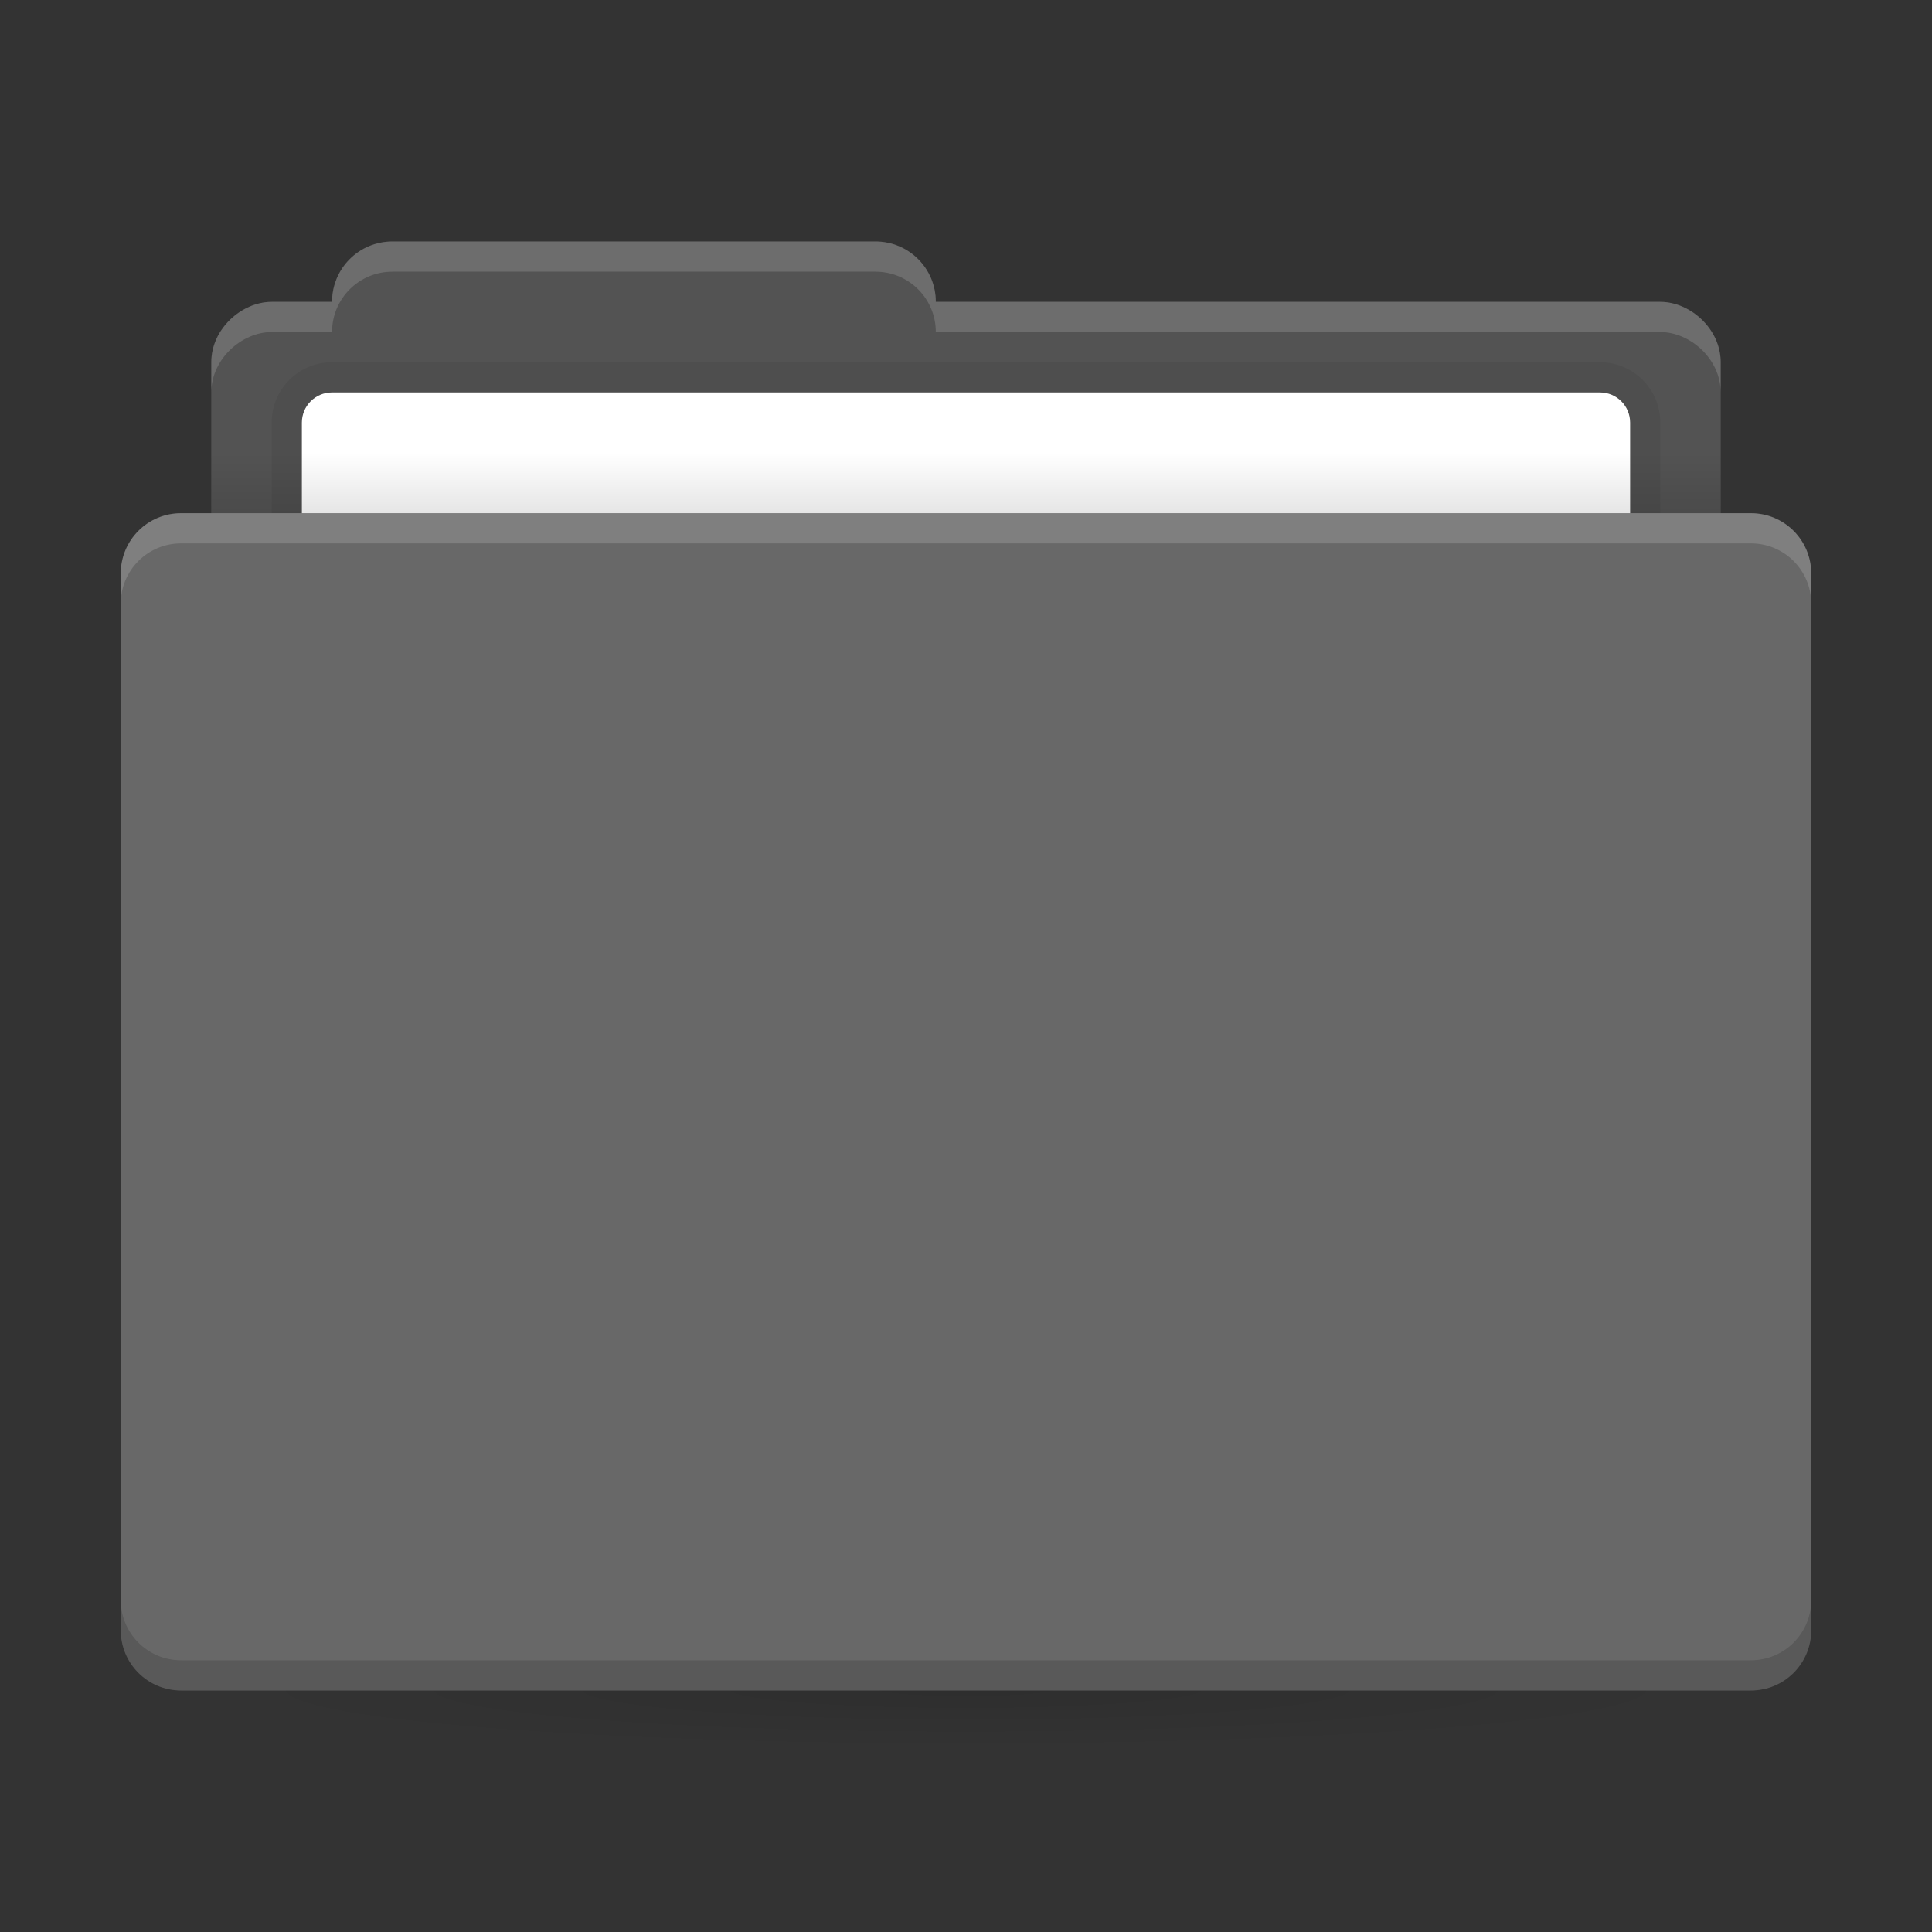 <svg xmlns="http://www.w3.org/2000/svg" xmlns:xlink="http://www.w3.org/1999/xlink" width="64" height="64"><rect width="100%" height="100%" fill="#333333" stroke="none"/><defs><linearGradient id="a"><stop offset="0"/><stop offset="1" stop-opacity="0"/></linearGradient><linearGradient xlink:href="#a" id="b" x1="31" x2="31" y1="1005.4" y2="1003.4" gradientTransform="matrix(.926 0 0 1 2.37 -988.4)" gradientUnits="userSpaceOnUse"/><radialGradient xlink:href="#a" id="d" cx="32" cy="1021.9" r="25" gradientTransform="matrix(-1 0 0 -.08 64 137.7)" gradientUnits="userSpaceOnUse"/></defs>
<path fill="#686868" d="M13 8c-1.108 0-2 .892-2 2H9c-.99 0-2 .892-2 2v5H6c-1.108 0-2 .892-2 2v35c0 1.108.892 2 2 2h52c1.108 0 2-.892 2-2V19c0-1.108-.892-2-2-2h-1v-5c0-1.108-1.01-2-2-2H31c0-1.108-.892-2-2-2z"/><path d="M13 8c-1.108 0-2 .892-2 2H9c-.99 0-2 .892-2 2v5h50v-5c0-1.108-1.01-2-2-2H31c0-1.108-.892-2-2-2z" opacity=".2"/><path d="M11 12c-1.108 0-2 .892-2 2v3h46v-3c0-1.108-.892-2-2-2z" opacity=".06"/><path fill="#fff" d="M11 13c-.554 0-1 .446-1 1v3h44v-3c0-.554-.446-1-1-1z"/><rect width="50" height="2" x="7" y="15" fill="url(#b)" opacity=".1" ry="0"/><rect width="50" height="5" x="7" y="56" fill="url(#d)" opacity=".1" ry="0"/><path fill="#fff" d="M6 17c-1.108 0-2 .892-2 2v1c0-1.108.892-2 2-2h52c1.108 0 2 .892 2 2v-1c0-1.108-.892-2-2-2zM13 8c-1.108 0-2 .892-2 2H9c-.99 0-2 .892-2 2v1c0-1.108 1.01-2 2-2h2c0-1.108.892-2 2-2h16c1.108 0 2 .892 2 2h24c.99 0 2 .892 2 2v-1c0-1.108-1.01-2-2-2H31c0-1.108-.892-2-2-2z" opacity=".15"/><path d="M6 56c-1.108 0-2-.892-2-2v-1c0 1.108.892 2 2 2h52c1.108 0 2-.892 2-2v1c0 1.108-.892 2-2 2z" opacity=".15"/>
</svg>
